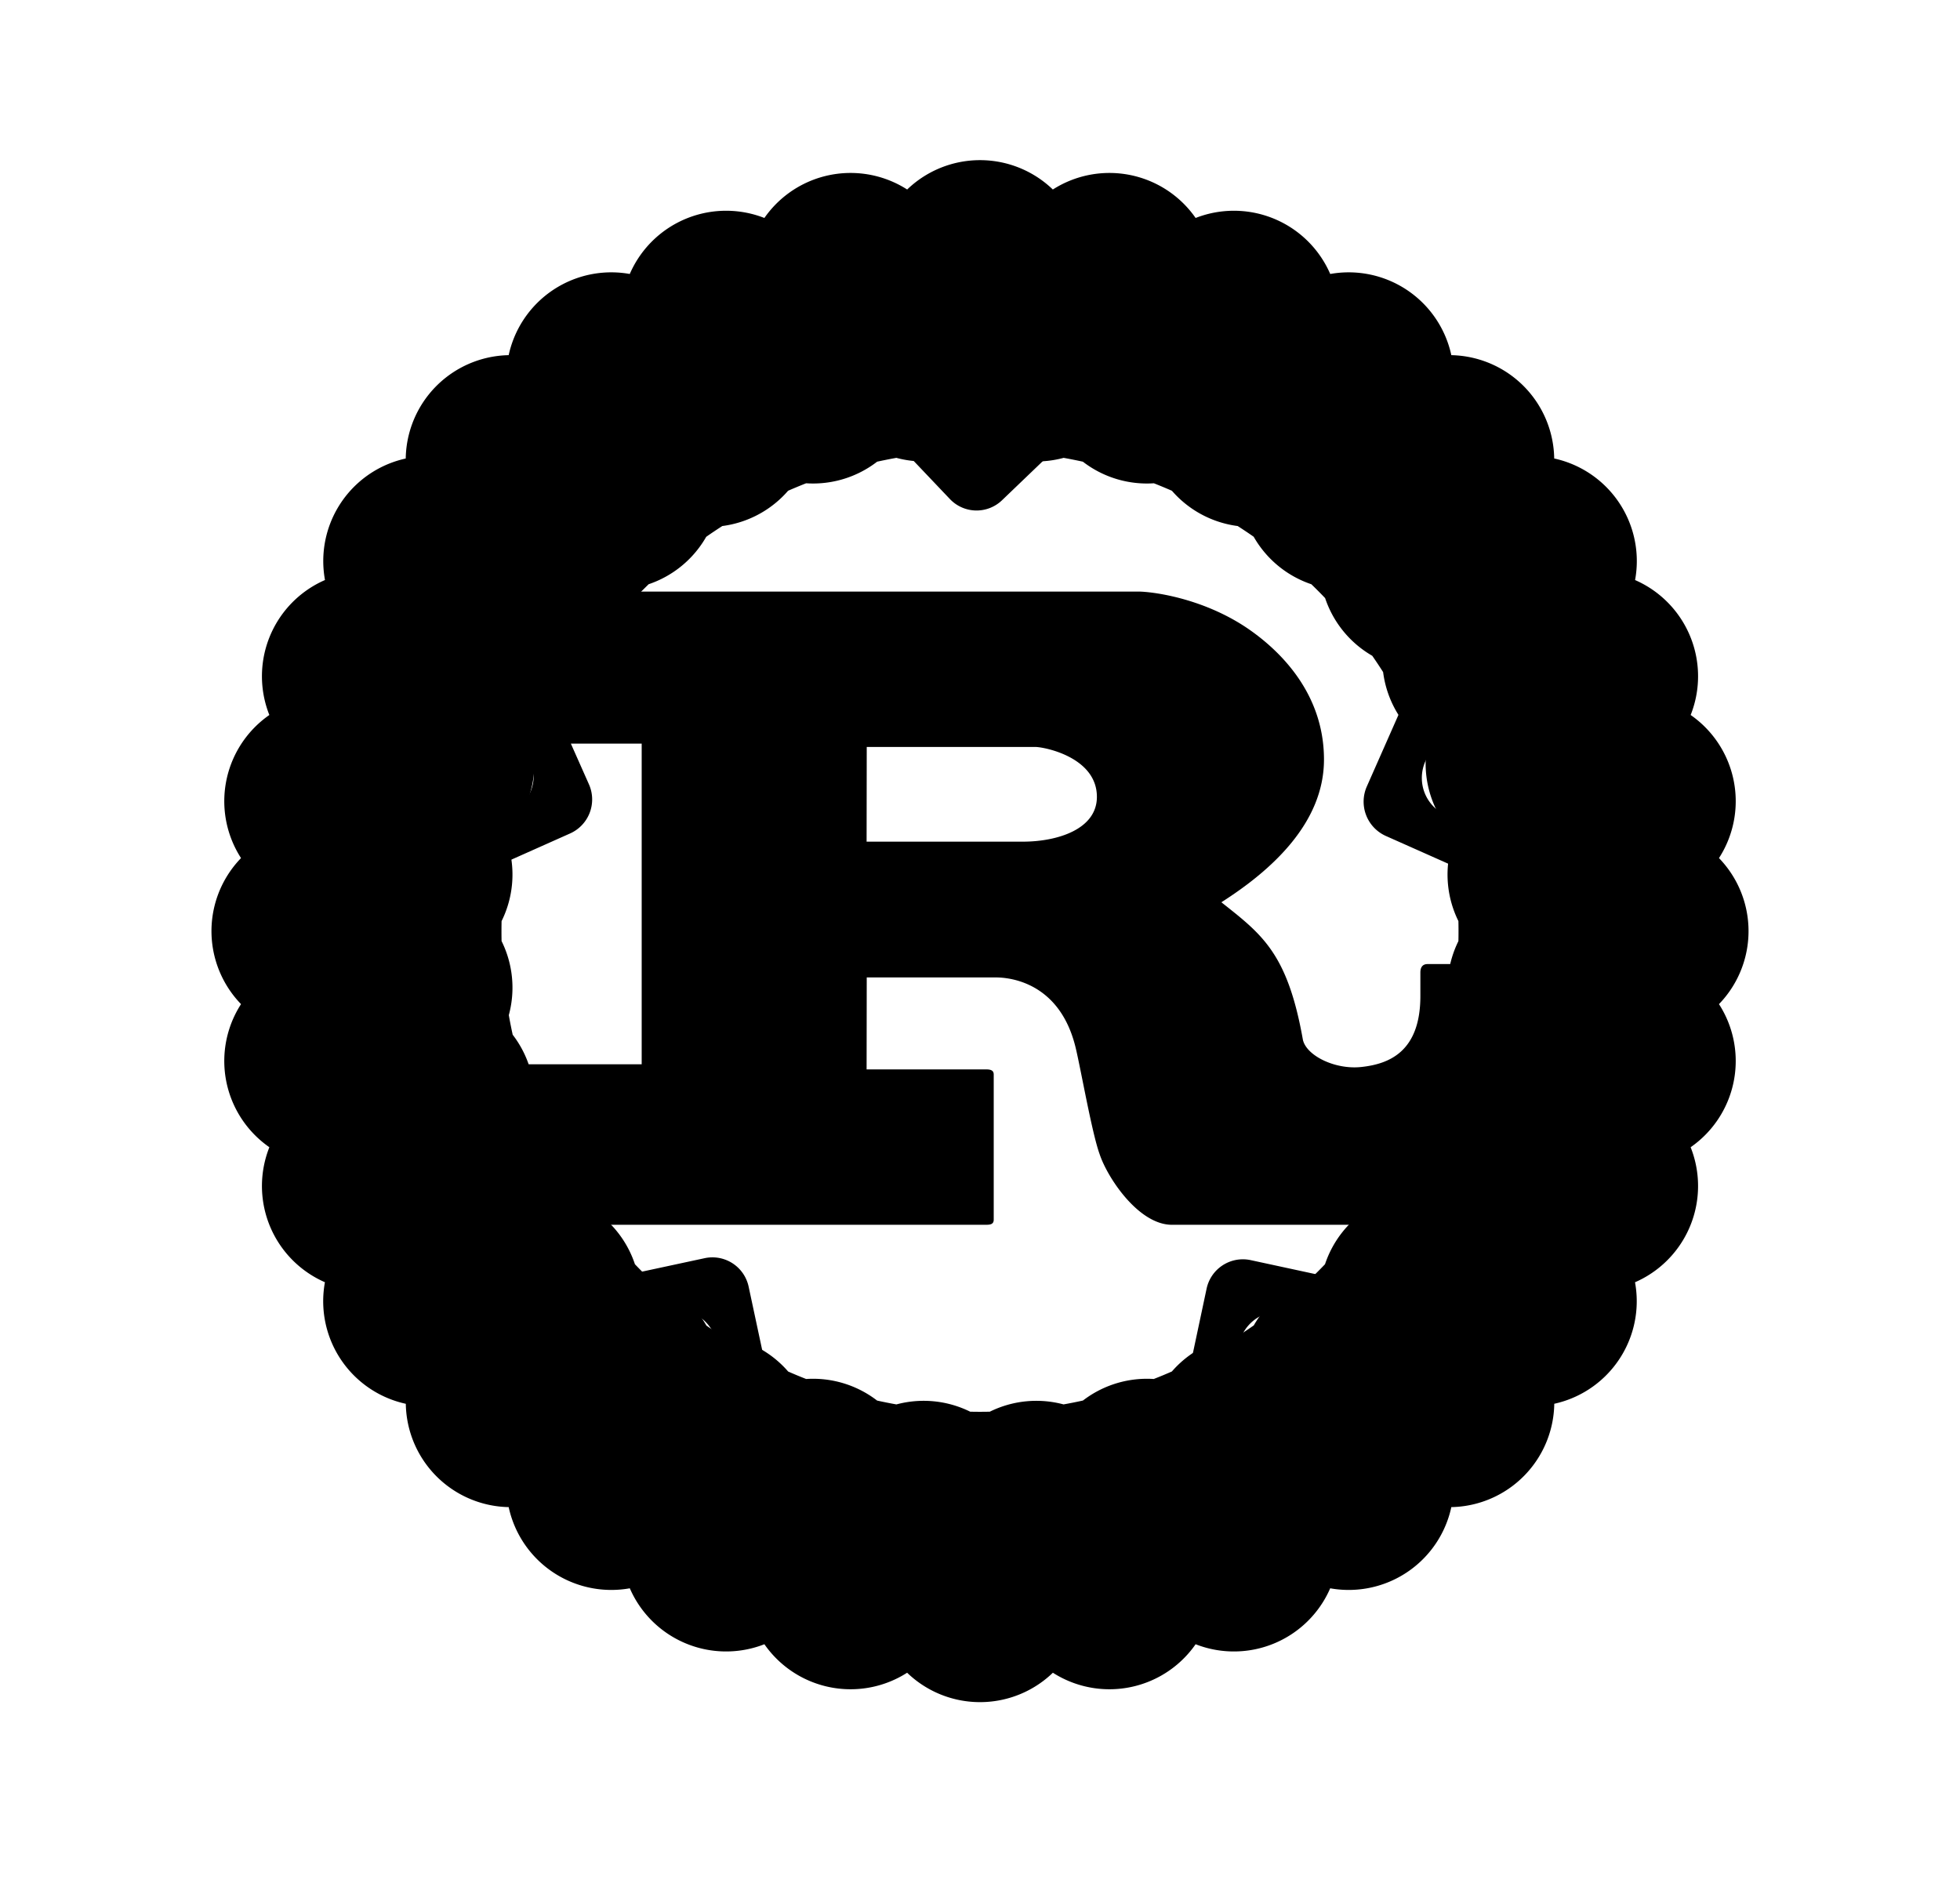 <svg width="28" height="27" fill="none" xmlns="http://www.w3.org/2000/svg"><path d="M14 4.44c-4.868 0-8.83 3.979-8.83 8.863 0 4.884 3.964 8.863 8.83 8.863s8.83-3.979 8.83-8.863c0-4.884-3.964-8.863-8.83-8.863zm-.013.787a.577.577 0 01.564.584.584.584 0 01-.58.583.58.58 0 01-.582-.583.584.584 0 01.598-.584zm1.33.96a7.134 7.134 0 012.83 1.209 7.166 7.166 0 012.064 2.29l-.686 1.553a.537.537 0 00.269.703l1.319.587c.04.414.046.83.015 1.245h-.734c-.073 0-.103.048-.103.12v.337c0 .795-.447.97-.839 1.013-.373.043-.786-.158-.839-.387-.22-1.243-.586-1.507-1.165-1.966.72-.458 1.466-1.135 1.466-2.039 0-.976-.667-1.591-1.12-1.893-.64-.422-1.345-.507-1.536-.507H8.675a7.142 7.142 0 013.999-2.265l.895.942a.525.525 0 00.747.017l1-.959zM7.06 10.504a.58.58 0 01.564.583.584.584 0 01-.58.583.58.58 0 01-.582-.583.585.585 0 01.598-.583zm13.85.026a.58.58 0 01.564.583.584.584 0 01-.58.583.58.58 0 01-.582-.583.585.585 0 01.598-.583zm-12.756.094h1.013v4.582H7.124a7.202 7.202 0 01-.231-2.74l1.251-.558a.532.532 0 00.27-.701l-.259-.583zm4.226.048h2.41c.126 0 .88.145.88.713 0 .47-.578.64-1.055.64H12.38l.002-1.353zm0 3.293h1.847c.168 0 .902.049 1.136.99.072.289.235 1.23.345 1.532.11.337.557 1.012 1.033 1.012h3.015a7.171 7.171 0 01-.662.77l-1.227-.265a.53.53 0 00-.63.408l-.29 1.365a7.124 7.124 0 01-5.96-.028l-.292-1.365a.529.529 0 00-.628-.408l-1.2.258a7.167 7.167 0 01-.621-.735h5.84c.066 0 .11-.01.11-.073v-2.074c0-.06-.044-.073-.11-.073H12.38l.002-1.314zm-2.696 4.75a.58.58 0 01.564.582.585.585 0 01-.58.584.58.58 0 01-.581-.584.585.585 0 01.597-.583zm8.602.026a.58.58 0 01.564.583.584.584 0 01-.581.583.58.58 0 01-.581-.583.586.586 0 01.37-.544.578.578 0 01.228-.04z" fill="#000"/><path fill-rule="evenodd" clip-rule="evenodd" d="M22.336 13.303c0 2.22-.878 4.348-2.441 5.917A8.32 8.32 0 0114 21.671a8.32 8.32 0 01-5.895-2.45 8.384 8.384 0 01-2.441-5.918c0-2.22.878-4.348 2.441-5.917A8.32 8.32 0 0114 4.936a8.32 8.32 0 015.895 2.45 8.385 8.385 0 012.441 5.917zm-.157-.808l1.3.808-1.3.808 1.117 1.048-1.43.539.892 1.247-1.51.247.634 1.399-1.53-.055.352 1.497-1.49-.353.053 1.536-1.393-.638-.247 1.517-1.242-.896-.536 1.436-1.044-1.121L14 22.819l-.805-1.305-1.044 1.121-.536-1.436-1.242.896-.247-1.517-1.393.638.054-1.536-1.49.353.35-1.497-1.53.055.636-1.399-1.511-.247.893-1.247-1.431-.539 1.117-1.048-1.3-.808 1.3-.808-1.117-1.048 1.43-.538-.892-1.247 1.51-.248-.634-1.398 1.53.054-.352-1.496 1.49.352-.053-1.535 1.393.637.247-1.517 1.242.897.536-1.437 1.044 1.122L14 3.788l.805 1.305 1.044-1.122.536 1.437 1.242-.897.247 1.517 1.393-.637-.054 1.535 1.49-.352-.35 1.496 1.53-.054-.636 1.398 1.511.248-.892 1.247 1.43.538-1.117 1.048z" fill="#000" stroke="#000" stroke-width="3" stroke-linecap="round" stroke-linejoin="round"/></svg>